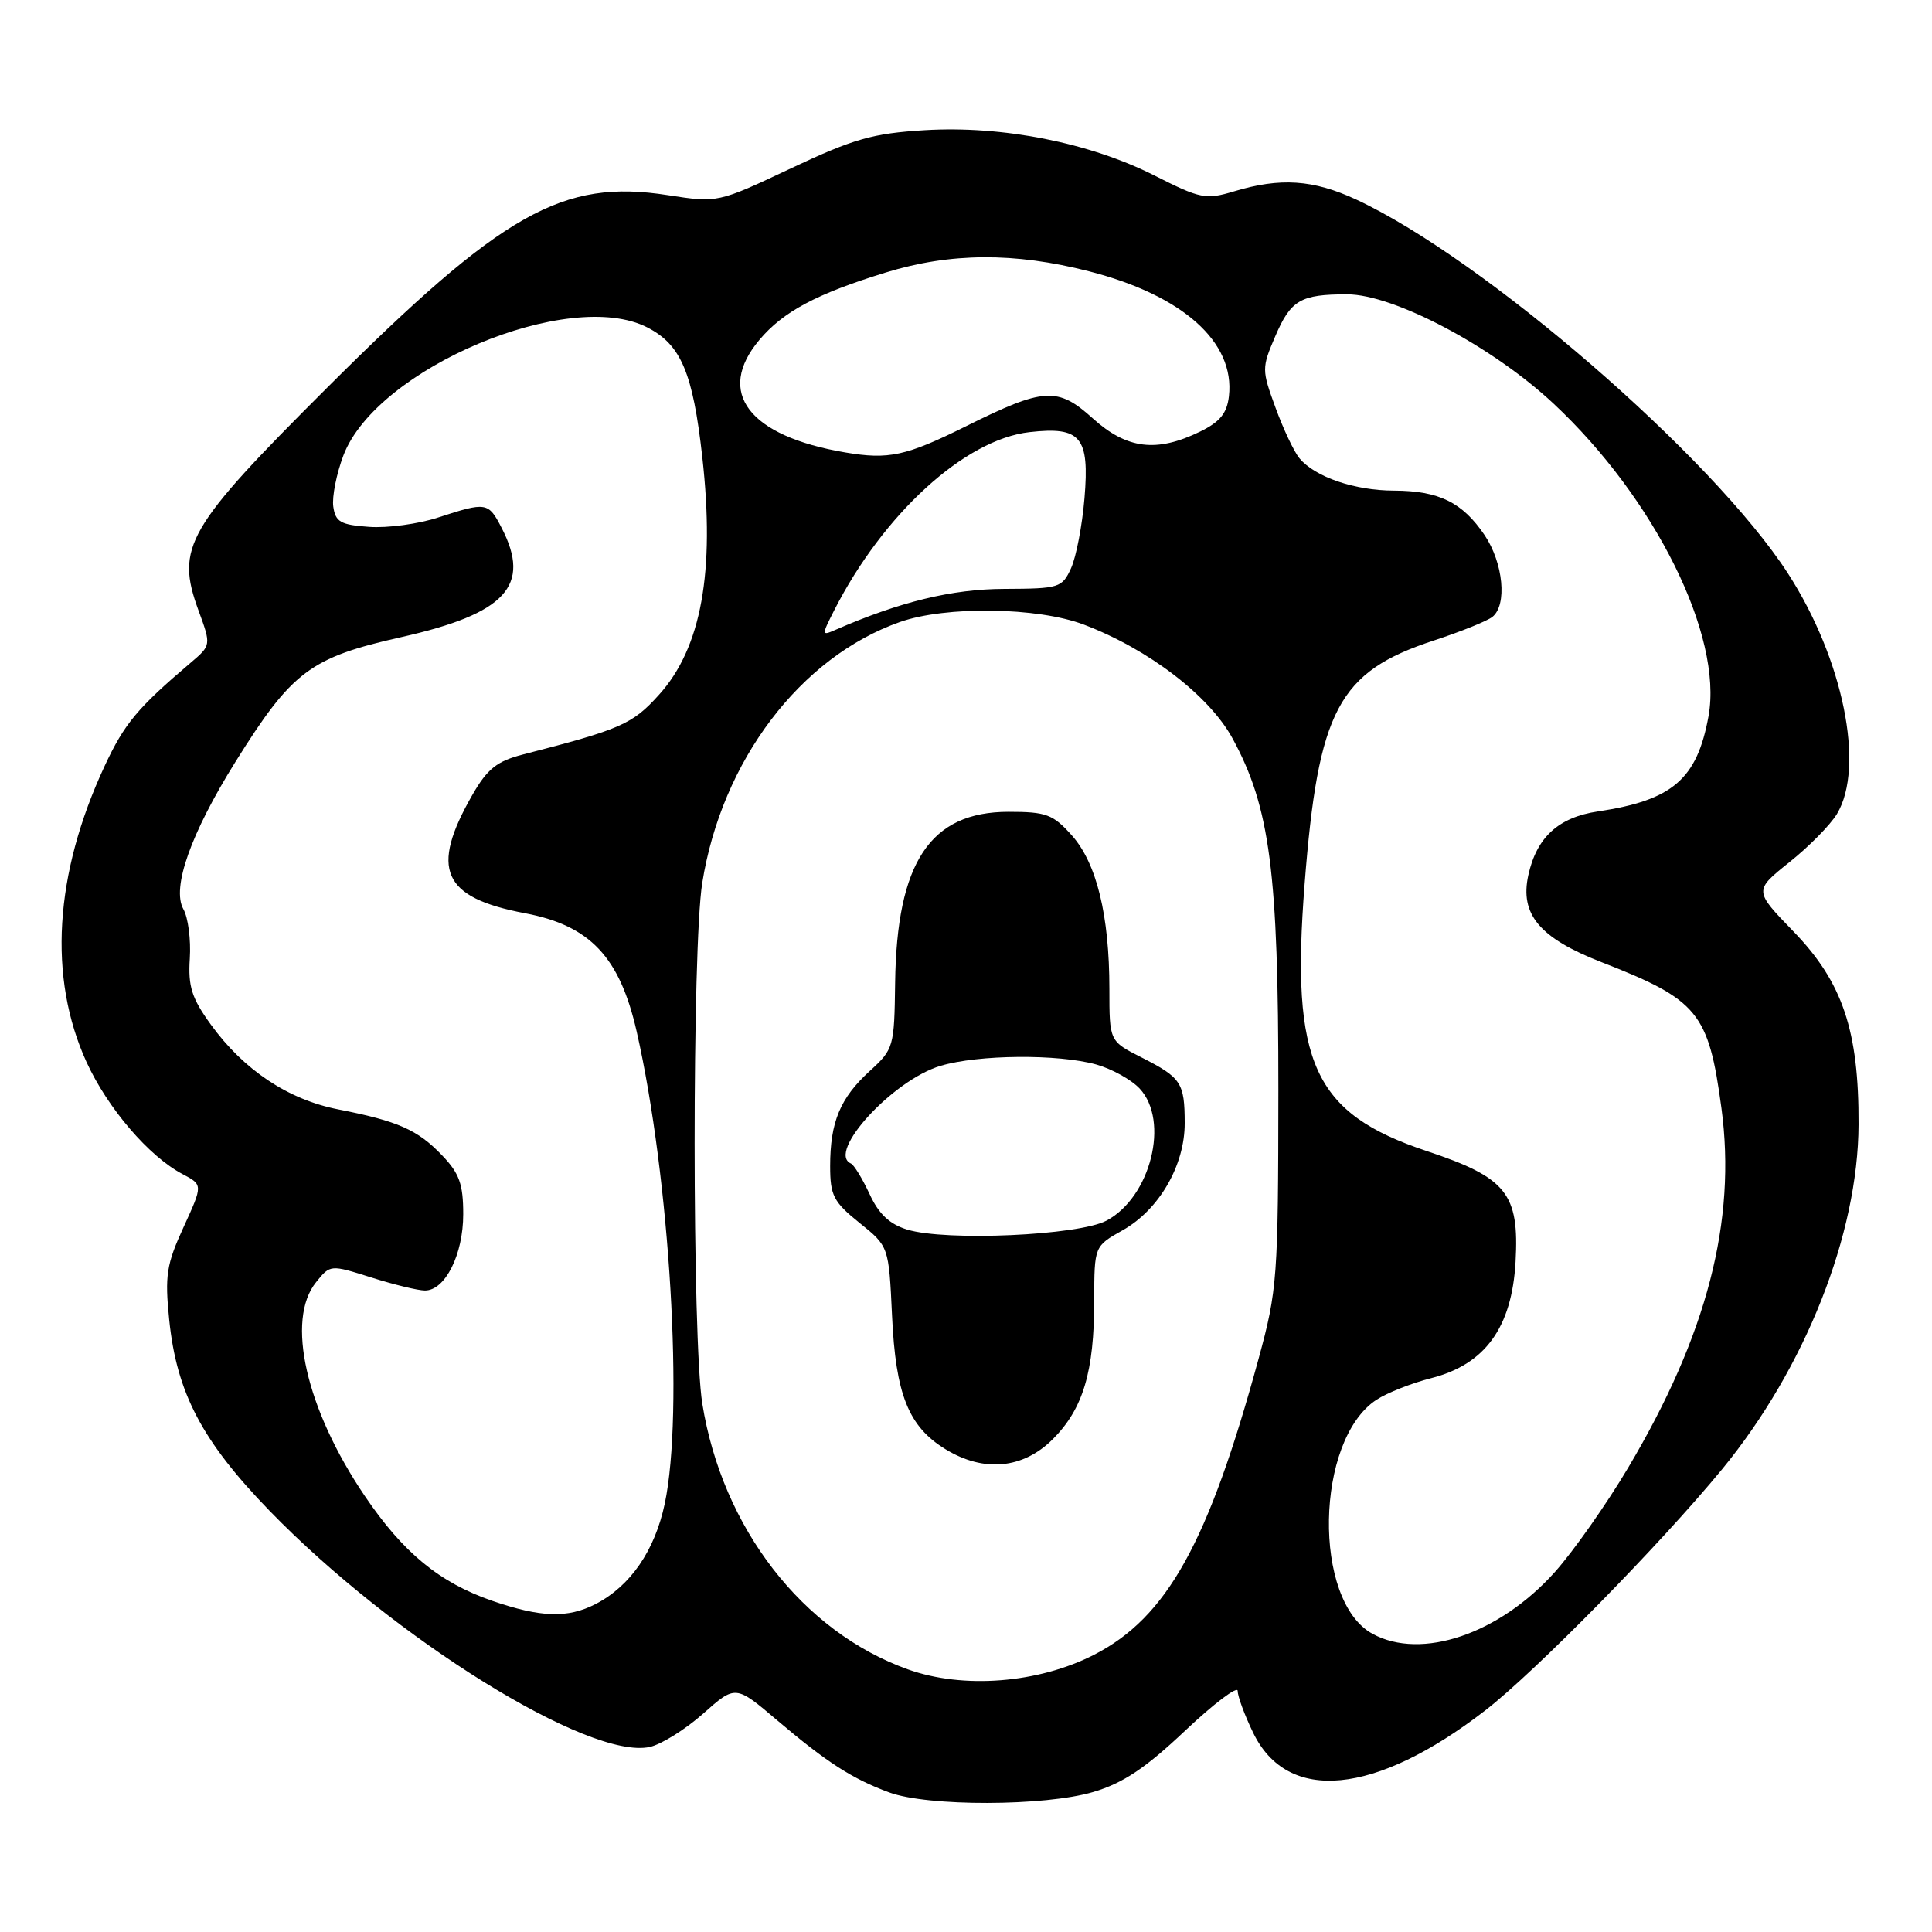 <?xml version="1.0" encoding="UTF-8" standalone="no"?>
<!DOCTYPE svg PUBLIC "-//W3C//DTD SVG 1.1//EN" "http://www.w3.org/Graphics/SVG/1.1/DTD/svg11.dtd" >
<svg xmlns="http://www.w3.org/2000/svg" xmlns:xlink="http://www.w3.org/1999/xlink" version="1.1" viewBox="0 0 256 256">
 <g >
 <path fill="currentColor"
d=" M 144.85 237.45 C 148.80 236.28 151.76 234.31 157.03 229.33 C 160.86 225.72 164.00 223.35 164.00 224.06 C 164.00 224.78 164.92 227.27 166.05 229.60 C 170.61 239.02 182.22 237.90 196.79 226.65 C 203.39 221.55 220.04 204.60 228.19 194.68 C 239.19 181.29 246.22 163.54 246.27 149.00 C 246.32 136.57 244.16 130.15 237.65 123.43 C 232.40 118.01 232.40 118.01 237.10 114.25 C 239.69 112.19 242.53 109.31 243.41 107.85 C 247.15 101.61 244.23 87.31 236.92 75.99 C 226.94 60.55 196.68 34.35 179.71 26.44 C 174.02 23.80 169.66 23.50 163.50 25.36 C 159.77 26.48 159.07 26.34 153.00 23.27 C 144.38 18.91 132.86 16.63 122.55 17.25 C 115.63 17.67 113.14 18.38 104.80 22.31 C 95.11 26.88 95.11 26.88 88.50 25.86 C 74.53 23.68 66.63 28.15 43.34 51.38 C 24.71 69.96 23.24 72.51 26.30 80.88 C 27.99 85.50 27.99 85.50 25.25 87.83 C 18.22 93.80 16.48 95.89 13.87 101.49 C 7.19 115.83 6.35 129.52 11.47 140.74 C 14.27 146.85 19.74 153.24 24.20 155.58 C 26.89 157.00 26.89 157.00 24.32 162.61 C 22.05 167.56 21.83 169.02 22.42 174.87 C 23.41 184.57 26.77 190.96 35.74 200.21 C 52.19 217.14 78.10 233.24 86.10 231.48 C 87.64 231.14 90.82 229.15 93.18 227.06 C 97.46 223.26 97.46 223.26 102.98 227.95 C 109.57 233.54 112.95 235.71 117.84 237.51 C 122.95 239.39 138.44 239.35 144.85 237.45 Z  M 120.30 221.20 C 106.34 216.20 95.71 202.46 93.06 186.00 C 91.71 177.59 91.70 125.46 93.05 117.00 C 95.63 100.82 106.04 87.07 119.24 82.42 C 125.33 80.27 137.51 80.44 143.63 82.77 C 152.19 86.02 160.24 92.19 163.32 97.85 C 168.29 106.98 169.40 115.54 169.39 144.50 C 169.37 169.33 169.25 170.93 166.78 180.00 C 160.12 204.44 154.63 214.32 144.96 219.27 C 137.57 223.05 127.63 223.83 120.30 221.20 Z  M 139.50 190.70 C 143.52 186.68 144.99 181.76 144.99 172.31 C 145.00 165.13 145.00 165.13 148.75 163.02 C 153.59 160.30 157.00 154.41 156.98 148.80 C 156.97 143.46 156.52 142.79 151.25 140.11 C 147.00 137.96 147.00 137.96 147.00 131.03 C 147.00 121.28 145.31 114.37 142.01 110.68 C 139.52 107.90 138.63 107.57 133.64 107.57 C 123.25 107.57 118.82 114.26 118.61 130.23 C 118.50 138.74 118.42 139.02 115.24 141.92 C 111.32 145.50 110.00 148.68 110.00 154.52 C 110.00 158.41 110.44 159.26 113.88 162.03 C 117.77 165.15 117.77 165.15 118.20 174.32 C 118.68 184.80 120.38 189.04 125.30 192.04 C 130.36 195.13 135.56 194.64 139.50 190.70 Z  M 181.87 216.49 C 173.90 212.16 174.26 190.81 182.39 185.48 C 183.79 184.56 187.06 183.27 189.65 182.61 C 196.79 180.79 200.33 175.90 200.82 167.19 C 201.32 158.15 199.64 156.04 189.05 152.52 C 174.05 147.52 171.01 140.88 172.87 117.11 C 174.67 94.07 177.34 89.02 189.96 84.88 C 193.56 83.70 197.06 82.29 197.75 81.74 C 199.73 80.17 199.20 74.60 196.72 70.91 C 193.79 66.57 190.67 65.03 184.72 65.01 C 179.49 65.00 174.24 63.20 172.19 60.73 C 171.47 59.87 170.04 56.84 169.01 54.01 C 167.18 49.01 167.18 48.76 168.97 44.58 C 171.04 39.75 172.32 39.00 178.50 39.00 C 184.69 39.00 197.75 45.91 205.84 53.47 C 219.28 66.03 228.31 84.24 226.39 94.89 C 224.87 103.25 221.63 106.04 211.73 107.52 C 206.50 108.30 203.61 110.95 202.51 115.97 C 201.37 121.16 204.00 124.29 212.18 127.48 C 225.02 132.48 226.39 134.14 228.10 146.83 C 230.11 161.78 226.19 176.90 215.74 194.48 C 212.86 199.33 208.48 205.56 206.02 208.31 C 198.66 216.52 188.36 220.02 181.87 216.49 Z  M 65.20 212.11 C 58.24 209.70 53.42 205.74 48.34 198.23 C 40.53 186.70 37.84 174.89 41.89 169.89 C 43.77 167.56 43.77 167.56 49.22 169.28 C 52.22 170.23 55.41 171.00 56.31 171.00 C 58.99 171.00 61.38 166.23 61.38 160.89 C 61.38 156.90 60.87 155.47 58.57 153.08 C 55.34 149.70 52.74 148.55 44.82 147.00 C 38.18 145.70 32.31 141.79 27.93 135.75 C 25.40 132.25 24.91 130.71 25.15 127.00 C 25.31 124.53 24.93 121.58 24.30 120.47 C 22.72 117.65 25.28 110.43 31.21 100.93 C 38.70 88.94 41.11 87.13 53.18 84.42 C 67.04 81.30 70.43 77.61 66.47 69.95 C 64.71 66.53 64.45 66.49 58.09 68.56 C 55.46 69.43 51.33 69.99 48.90 69.81 C 45.14 69.55 44.45 69.16 44.16 67.12 C 43.98 65.81 44.59 62.76 45.51 60.33 C 49.92 48.78 75.46 38.05 85.80 43.40 C 90.25 45.70 91.81 49.40 93.06 60.58 C 94.76 75.81 92.93 85.86 87.32 92.06 C 83.80 95.97 82.27 96.64 69.27 99.98 C 65.86 100.86 64.58 101.87 62.62 105.28 C 56.93 115.18 58.59 118.94 69.57 121.01 C 78.18 122.64 82.11 126.79 84.36 136.67 C 88.77 156.08 90.63 187.26 88.08 199.26 C 86.76 205.47 83.53 210.16 78.93 212.54 C 75.22 214.45 71.68 214.34 65.20 212.11 Z  M 110.52 80.90 C 117.03 68.10 127.85 58.22 136.42 57.26 C 143.22 56.49 144.38 57.89 143.70 66.01 C 143.40 69.62 142.60 73.79 141.92 75.29 C 140.73 77.89 140.36 78.00 133.09 78.03 C 126.14 78.05 119.25 79.73 110.65 83.48 C 108.87 84.26 108.86 84.17 110.52 80.90 Z  M 112.00 59.95 C 99.20 57.79 94.77 51.99 100.63 45.03 C 103.78 41.29 108.18 38.94 117.36 36.11 C 125.92 33.47 134.42 33.42 144.27 35.94 C 156.71 39.12 163.66 45.32 162.84 52.50 C 162.58 54.77 161.65 55.91 159.00 57.20 C 153.25 60.00 149.31 59.51 144.80 55.44 C 140.14 51.23 138.33 51.34 128.00 56.48 C 120.05 60.43 117.76 60.93 112.00 59.95 Z  M 120.22 162.93 C 117.87 162.21 116.44 160.87 115.22 158.21 C 114.27 156.17 113.16 154.35 112.75 154.17 C 109.50 152.72 118.31 143.11 124.62 141.23 C 129.64 139.73 140.16 139.64 145.26 141.05 C 147.32 141.63 149.91 143.06 151.01 144.24 C 155.01 148.53 152.47 158.63 146.62 161.74 C 142.92 163.71 125.36 164.49 120.22 162.93 Z "/>
</g>
</svg>